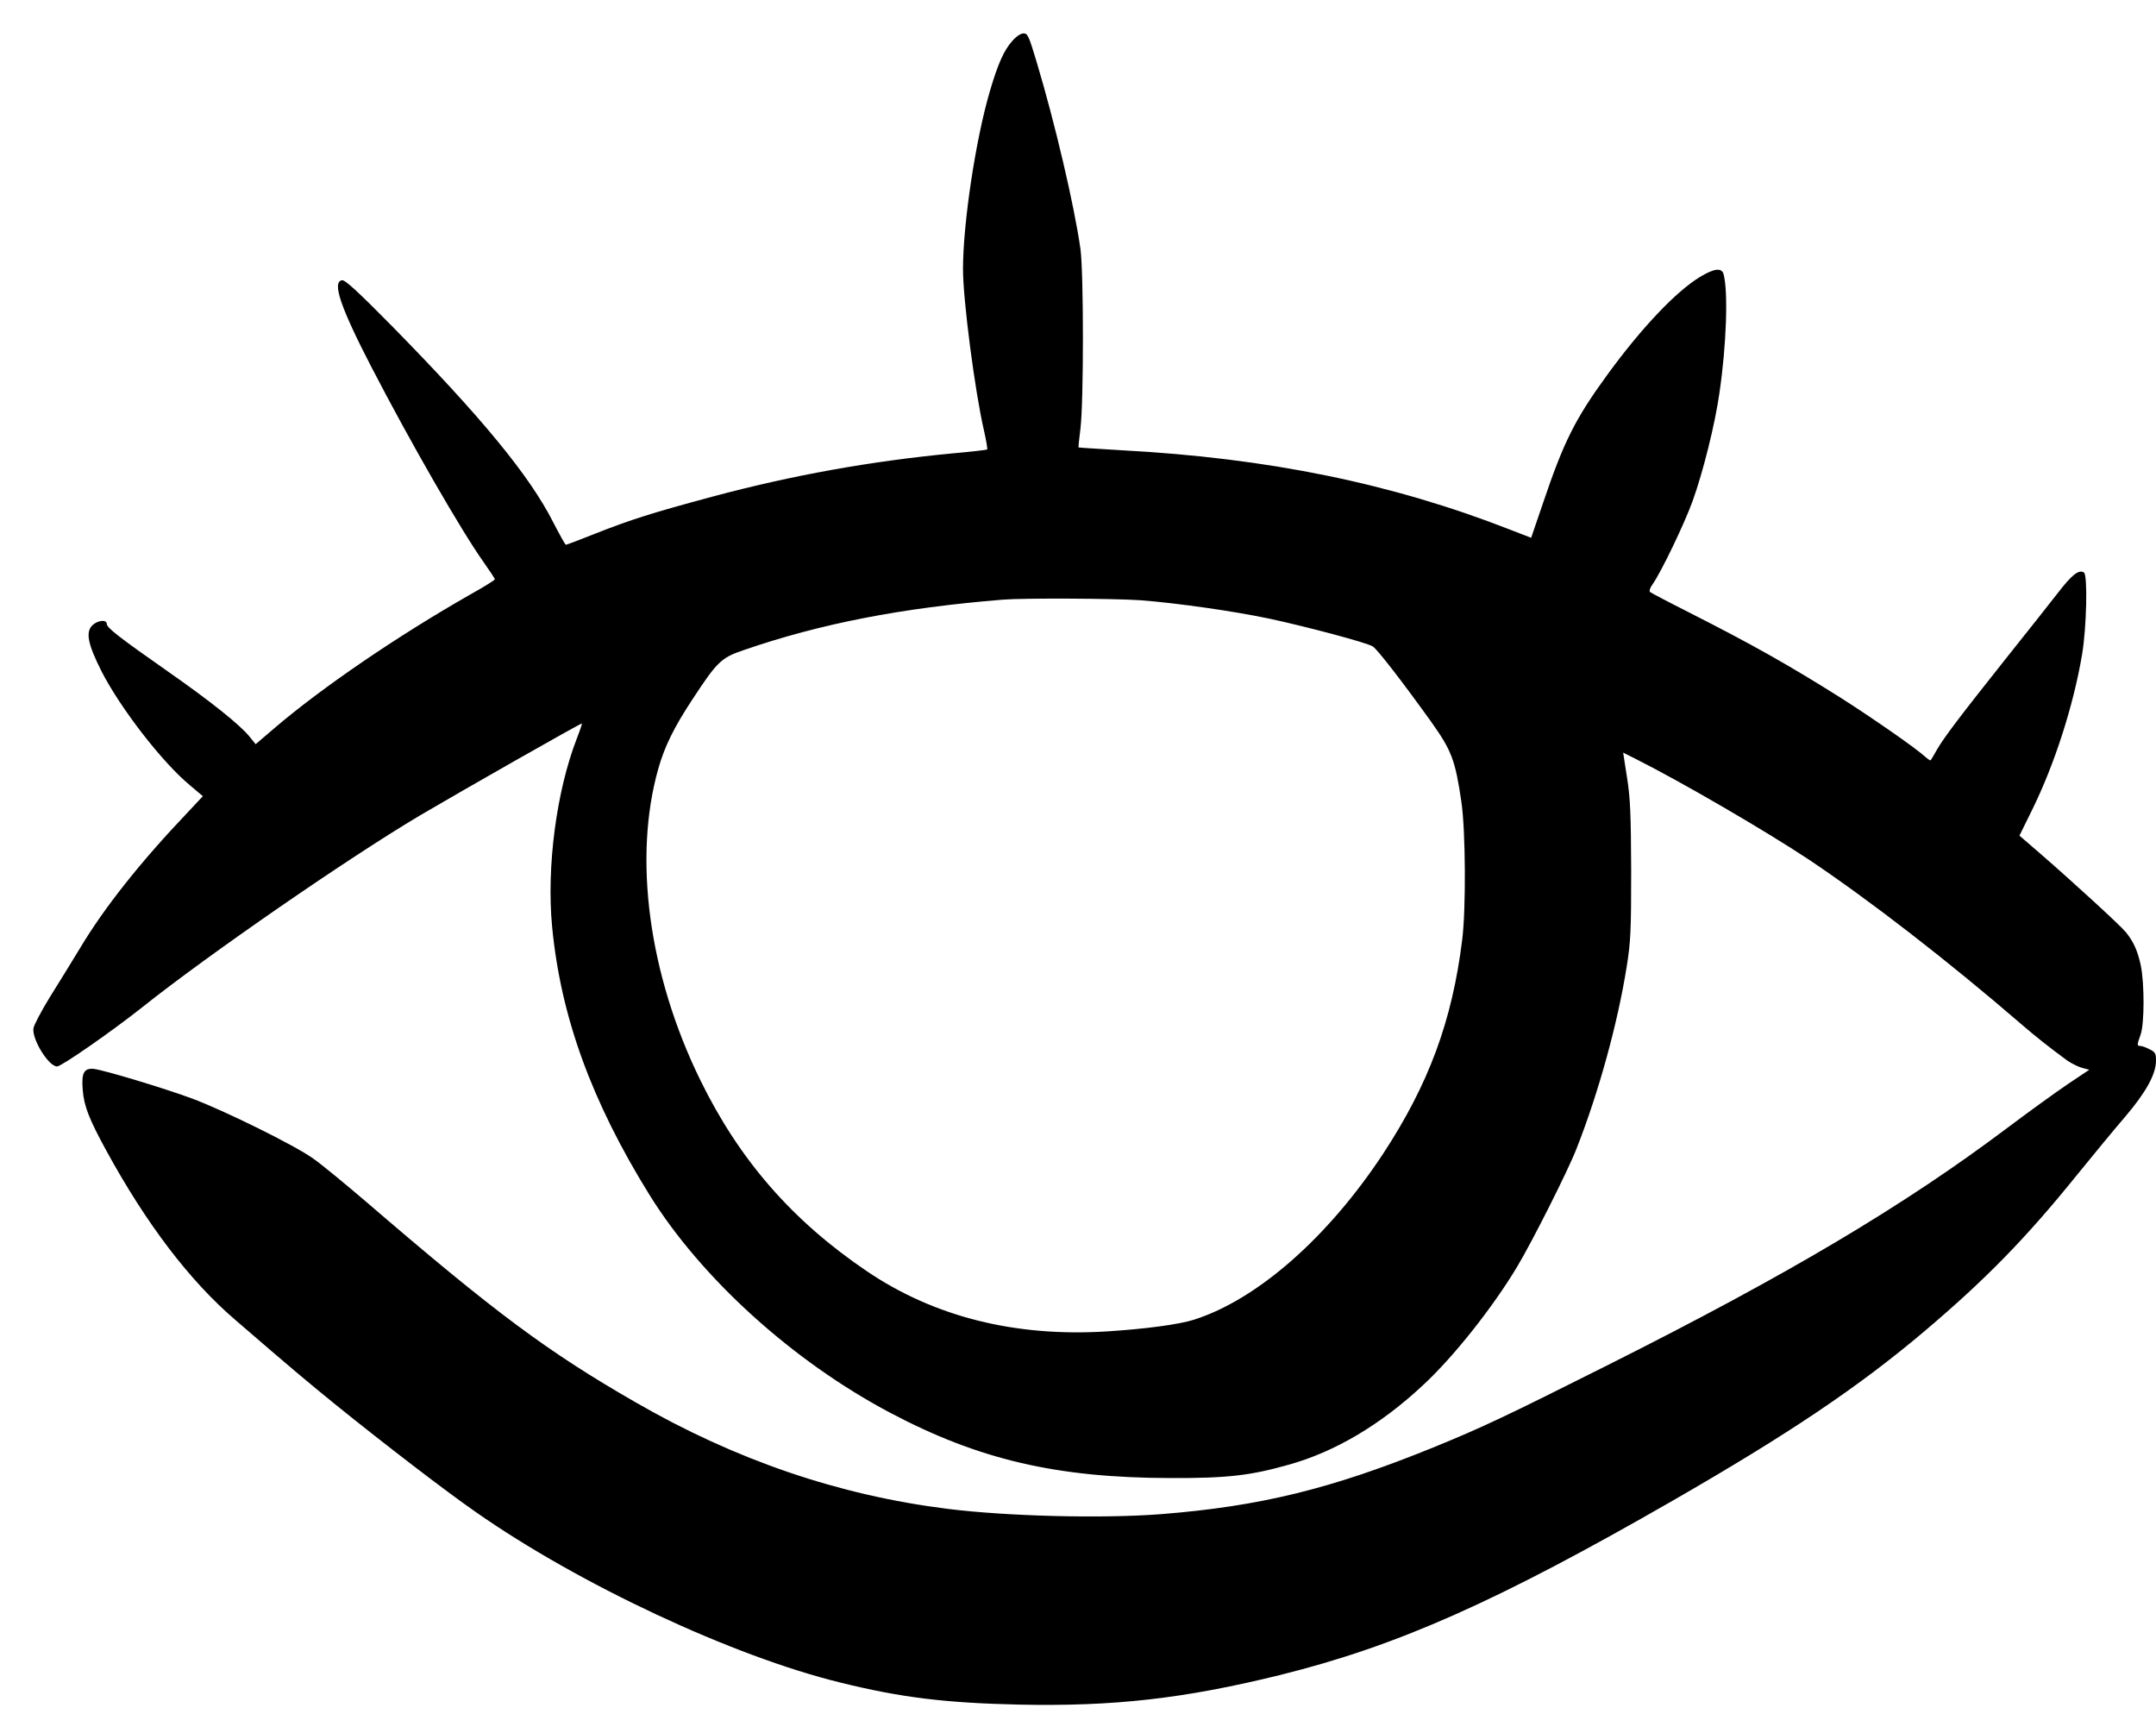 <svg width="56" height="45" viewBox="0 0 56 45" fill="none" xmlns="http://www.w3.org/2000/svg">
<path d="M26.293 1.064C26.075 1.309 25.92 1.656 25.712 2.365C25.344 3.608 25.013 5.795 25.013 6.989C25.013 7.789 25.323 10.168 25.557 11.176C25.616 11.437 25.653 11.656 25.642 11.672C25.627 11.683 25.221 11.731 24.741 11.773C22.608 11.976 20.565 12.344 18.517 12.893C16.928 13.32 16.389 13.491 15.456 13.859C15.056 14.019 14.714 14.147 14.698 14.147C14.682 14.147 14.533 13.88 14.368 13.56C13.749 12.339 12.491 10.819 10.165 8.451C9.29 7.565 8.965 7.267 8.885 7.277C8.618 7.315 8.842 7.976 9.648 9.533C10.656 11.48 11.995 13.805 12.56 14.595C12.72 14.824 12.853 15.021 12.853 15.043C12.853 15.064 12.56 15.245 12.197 15.448C10.325 16.515 8.352 17.859 7.114 18.92L6.64 19.325L6.49 19.139C6.24 18.824 5.461 18.205 4.362 17.437C3.104 16.557 2.773 16.301 2.773 16.2C2.773 16.083 2.544 16.104 2.405 16.232C2.218 16.408 2.277 16.717 2.634 17.427C3.125 18.387 4.208 19.789 4.928 20.387L5.269 20.675L4.89 21.08C3.664 22.365 2.714 23.56 2.085 24.611C1.866 24.968 1.509 25.555 1.29 25.901C1.077 26.248 0.885 26.611 0.869 26.701C0.826 26.984 1.258 27.688 1.482 27.693C1.594 27.693 2.901 26.787 3.706 26.147C5.408 24.792 9.029 22.291 10.906 21.176C12.011 20.525 15.066 18.787 15.114 18.787C15.125 18.787 15.066 18.963 14.981 19.181C14.453 20.541 14.192 22.52 14.341 24.067C14.565 26.403 15.365 28.6 16.869 31.027C18.218 33.197 20.592 35.347 23.12 36.685C25.419 37.901 27.44 38.376 30.4 38.381C31.866 38.387 32.48 38.317 33.472 38.035C34.682 37.699 35.872 36.989 36.971 35.96C37.76 35.229 38.773 33.949 39.403 32.899C39.797 32.243 40.725 30.403 40.949 29.827C41.525 28.365 42.016 26.579 42.251 25.107C42.357 24.445 42.368 24.163 42.368 22.6C42.362 21.133 42.346 20.733 42.261 20.195L42.16 19.544L42.48 19.704C43.717 20.328 45.85 21.571 46.986 22.323C48.587 23.395 50.602 24.957 52.507 26.6C52.858 26.904 53.248 27.213 53.701 27.544C53.813 27.619 53.984 27.704 54.085 27.731L54.267 27.779L53.701 28.157C53.386 28.371 52.693 28.872 52.154 29.277C49.445 31.315 46.437 33.101 41.76 35.448C39.093 36.787 38.507 37.064 37.227 37.587C34.576 38.664 32.725 39.117 30.139 39.32C28.613 39.437 26.149 39.373 24.613 39.181C21.792 38.829 19.114 37.917 16.506 36.413C14.224 35.101 12.858 34.088 9.493 31.192C8.949 30.728 8.341 30.227 8.133 30.083C7.658 29.741 5.818 28.835 4.986 28.525C4.234 28.248 2.725 27.795 2.442 27.757C2.181 27.731 2.112 27.859 2.149 28.301C2.181 28.723 2.314 29.059 2.762 29.88C3.797 31.773 4.922 33.256 6.112 34.275C7.568 35.533 8.016 35.907 8.746 36.499C9.968 37.485 11.557 38.707 12.347 39.256C15.034 41.139 19.05 43.016 21.834 43.693C23.408 44.083 24.56 44.221 26.453 44.264C28.933 44.317 30.752 44.109 33.227 43.501C36.288 42.744 38.874 41.597 43.456 38.963C46.469 37.229 48.272 36.019 50 34.557C51.573 33.224 52.618 32.157 53.936 30.525C54.352 30.013 54.917 29.325 55.194 29.005C55.739 28.365 56 27.896 56 27.539C56 27.357 55.978 27.315 55.829 27.245C55.739 27.197 55.632 27.16 55.589 27.16C55.504 27.16 55.504 27.133 55.6 26.867C55.701 26.584 55.701 25.539 55.605 25.069C55.52 24.68 55.413 24.445 55.211 24.2C55.066 24.024 53.85 22.909 53.002 22.173L52.453 21.699L52.784 21.027C53.365 19.848 53.856 18.323 54.08 16.995C54.197 16.307 54.229 14.925 54.128 14.867C53.995 14.781 53.813 14.925 53.44 15.411C53.221 15.693 52.608 16.467 52.08 17.128C50.885 18.632 50.49 19.155 50.309 19.469C50.229 19.608 50.16 19.731 50.149 19.741C50.139 19.757 50.08 19.715 50.011 19.656C49.776 19.437 48.656 18.659 47.819 18.125C46.474 17.277 45.498 16.728 43.867 15.901C43.339 15.635 42.885 15.395 42.858 15.373C42.832 15.347 42.858 15.261 42.922 15.176C43.147 14.856 43.749 13.608 43.968 13C44.234 12.259 44.549 11.005 44.661 10.2C44.843 8.963 44.891 7.576 44.768 7.117C44.72 6.947 44.523 6.968 44.154 7.192C43.531 7.571 42.64 8.509 41.749 9.731C40.917 10.872 40.618 11.464 40.08 13.059L39.77 13.965L39.232 13.757C36.165 12.557 32.949 11.896 29.146 11.693C28.533 11.656 28.021 11.624 28.016 11.619C28.005 11.613 28.032 11.395 28.064 11.128C28.149 10.429 28.149 7.096 28.064 6.467C27.904 5.336 27.402 3.192 26.922 1.597C26.725 0.941 26.693 0.867 26.587 0.867C26.512 0.867 26.395 0.947 26.293 1.064ZM29.627 15.587C30.576 15.661 32.016 15.864 32.981 16.067C33.947 16.275 35.514 16.691 35.658 16.787C35.781 16.867 36.448 17.731 37.189 18.765C37.706 19.496 37.797 19.736 37.957 20.813C38.069 21.565 38.08 23.624 37.978 24.413C37.717 26.52 37.104 28.163 35.925 29.96C34.49 32.136 32.656 33.747 31.013 34.269C30.629 34.392 29.76 34.509 28.757 34.573C26.373 34.723 24.267 34.195 22.517 33.011C20.57 31.693 19.2 30.115 18.186 28.04C16.848 25.304 16.442 22.275 17.099 19.96C17.264 19.379 17.509 18.883 17.984 18.163C18.624 17.187 18.73 17.08 19.312 16.883C21.306 16.195 23.419 15.784 26.053 15.571C26.581 15.528 28.949 15.539 29.627 15.587Z" fill="black"/>
</svg>
